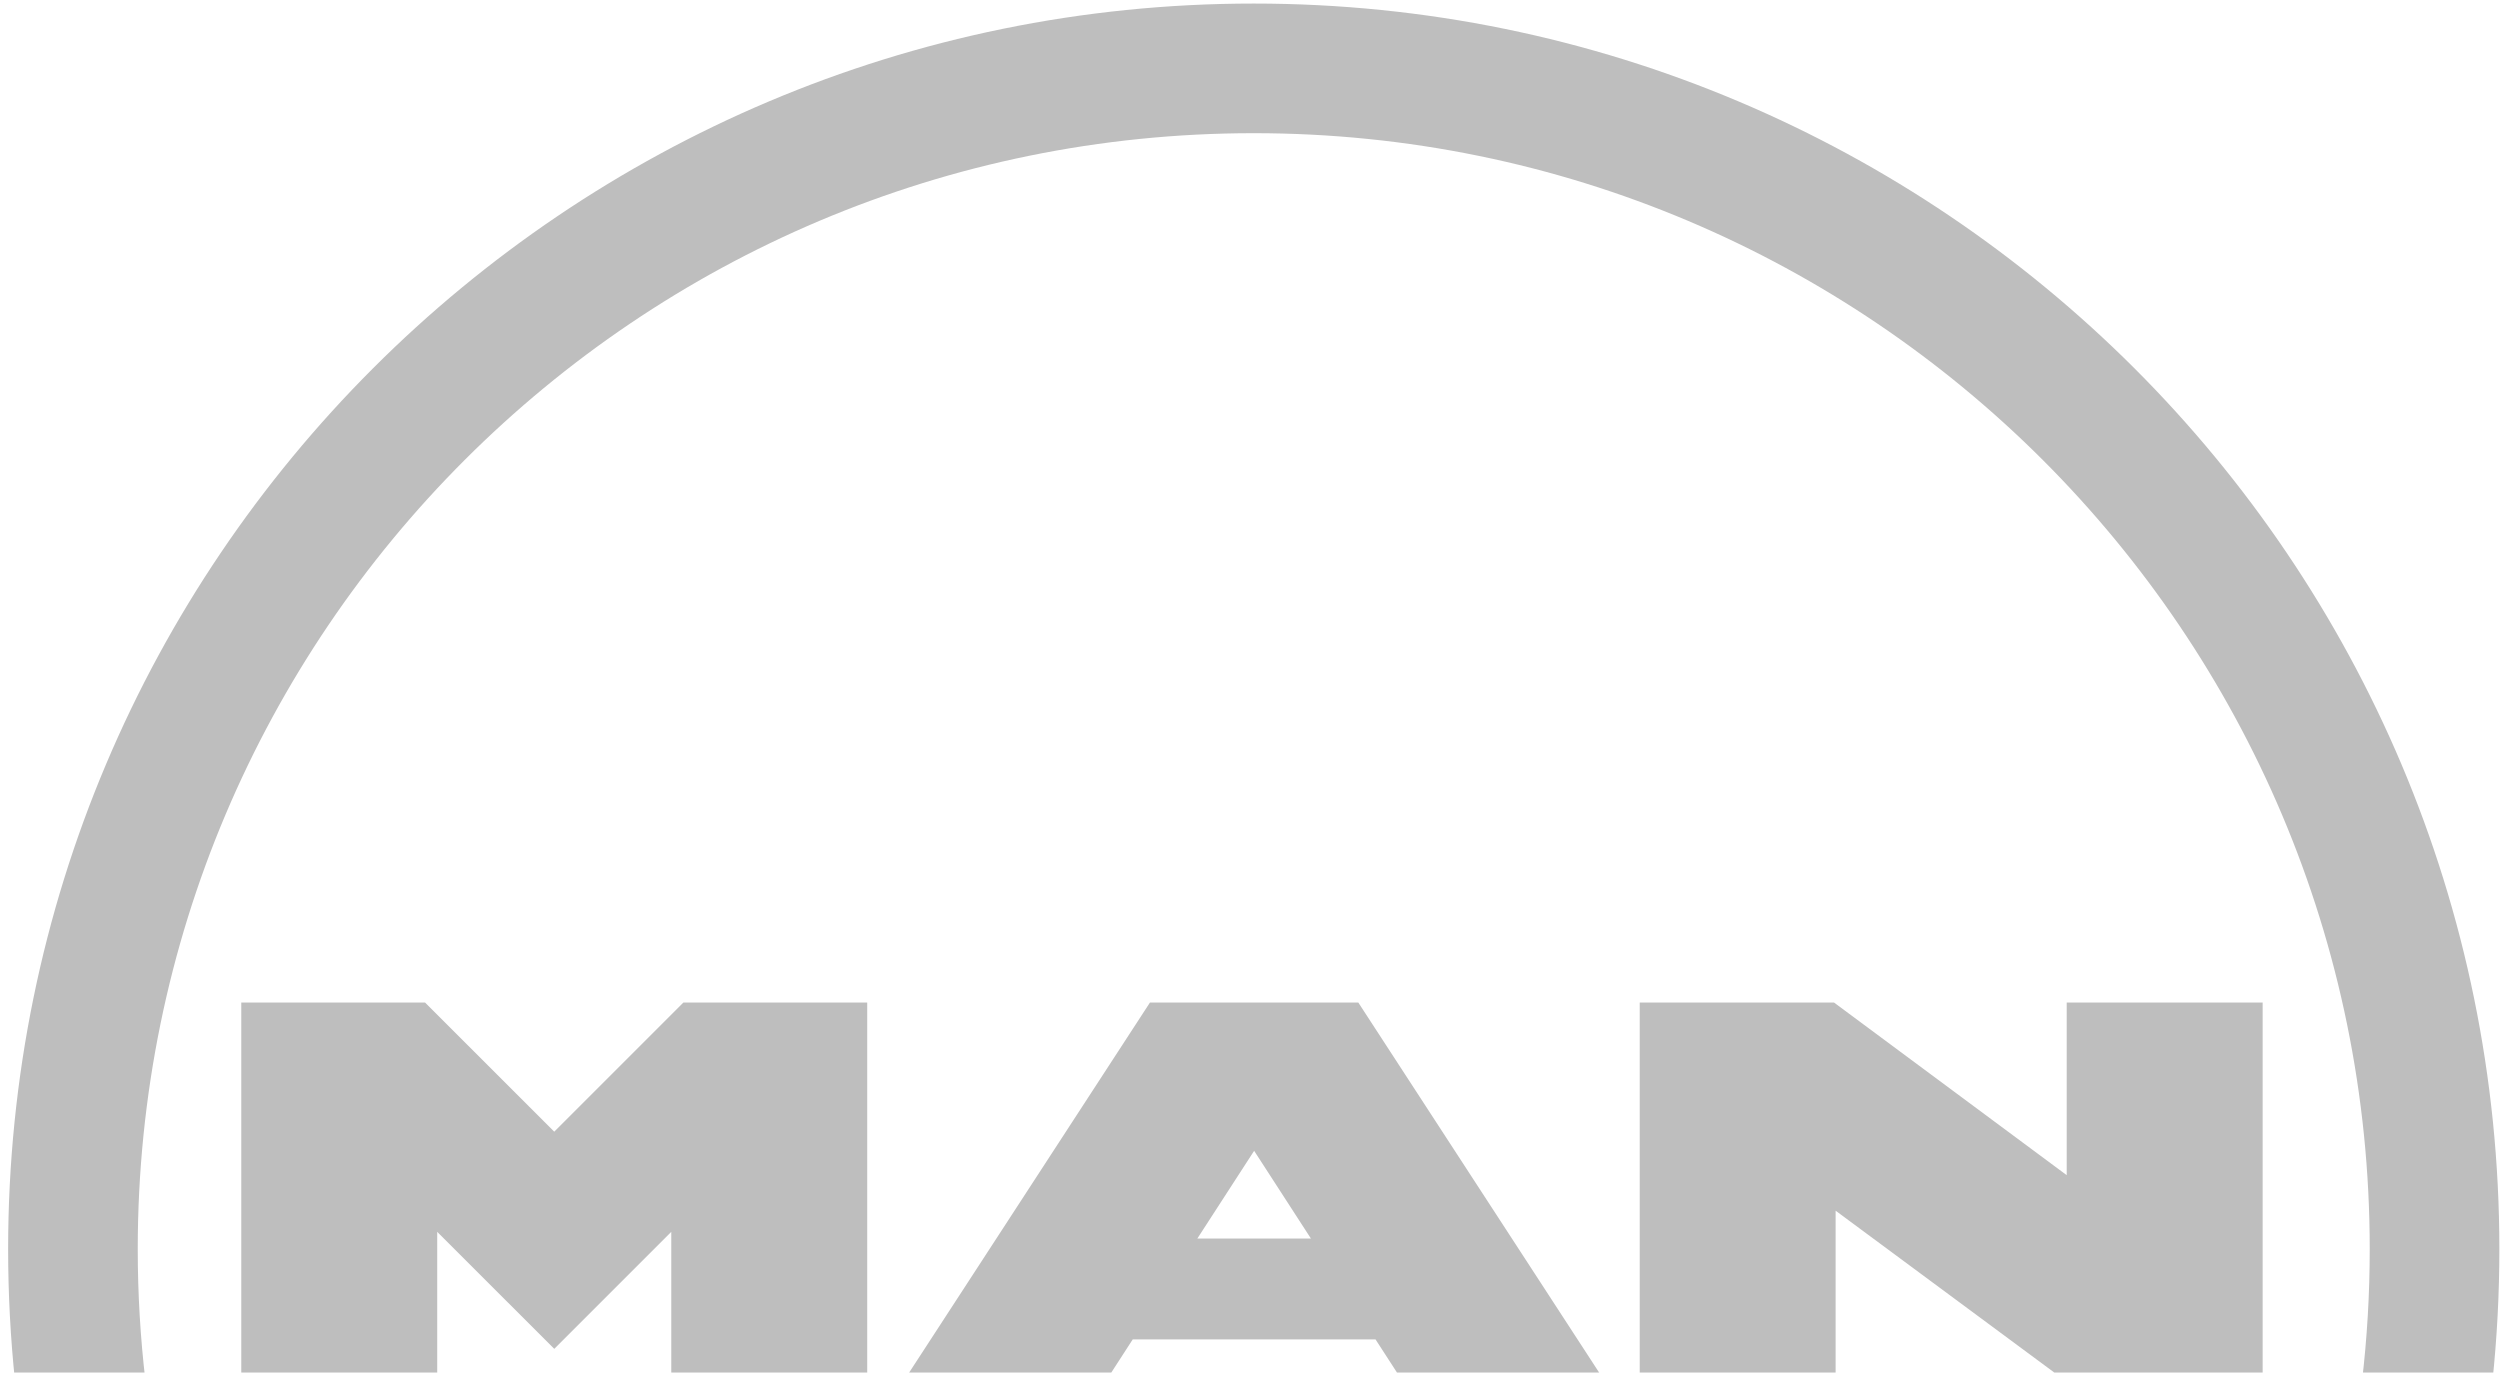 <svg width="102" height="56" viewBox="0 0 102 56" fill="none" xmlns="http://www.w3.org/2000/svg">
<path d="M74.826 40.902H66.901V56.379H74.893V49.396L84.328 56.379H92.316V40.902H84.322V47.947L74.826 40.902ZM51.152 0.145C23.084 0.145 0.332 22.898 0.332 50.965C0.332 52.795 0.428 54.6 0.616 56.38H5.939C5.726 54.583 5.62 52.775 5.62 50.965C5.62 25.819 26.006 5.434 51.153 5.434C76.299 5.434 96.685 25.819 96.685 50.965C96.685 52.798 96.577 54.604 96.367 56.38H101.689C101.879 54.581 101.974 52.774 101.974 50.965C101.973 22.898 79.22 0.145 51.152 0.145ZM55.418 40.902H46.919L36.847 56.379H45.096L46.216 54.647H56.121L57.242 56.379H65.491L55.418 40.902ZM53.486 50.533H48.851L51.169 46.953L53.486 50.533ZM17.341 40.902H9.844V56.379H17.838V50.259L22.614 55.033L27.388 50.259V56.379H35.382V40.902H27.884L22.613 46.173L17.341 40.902Z" fill="#BEBEBE"/>
</svg>
